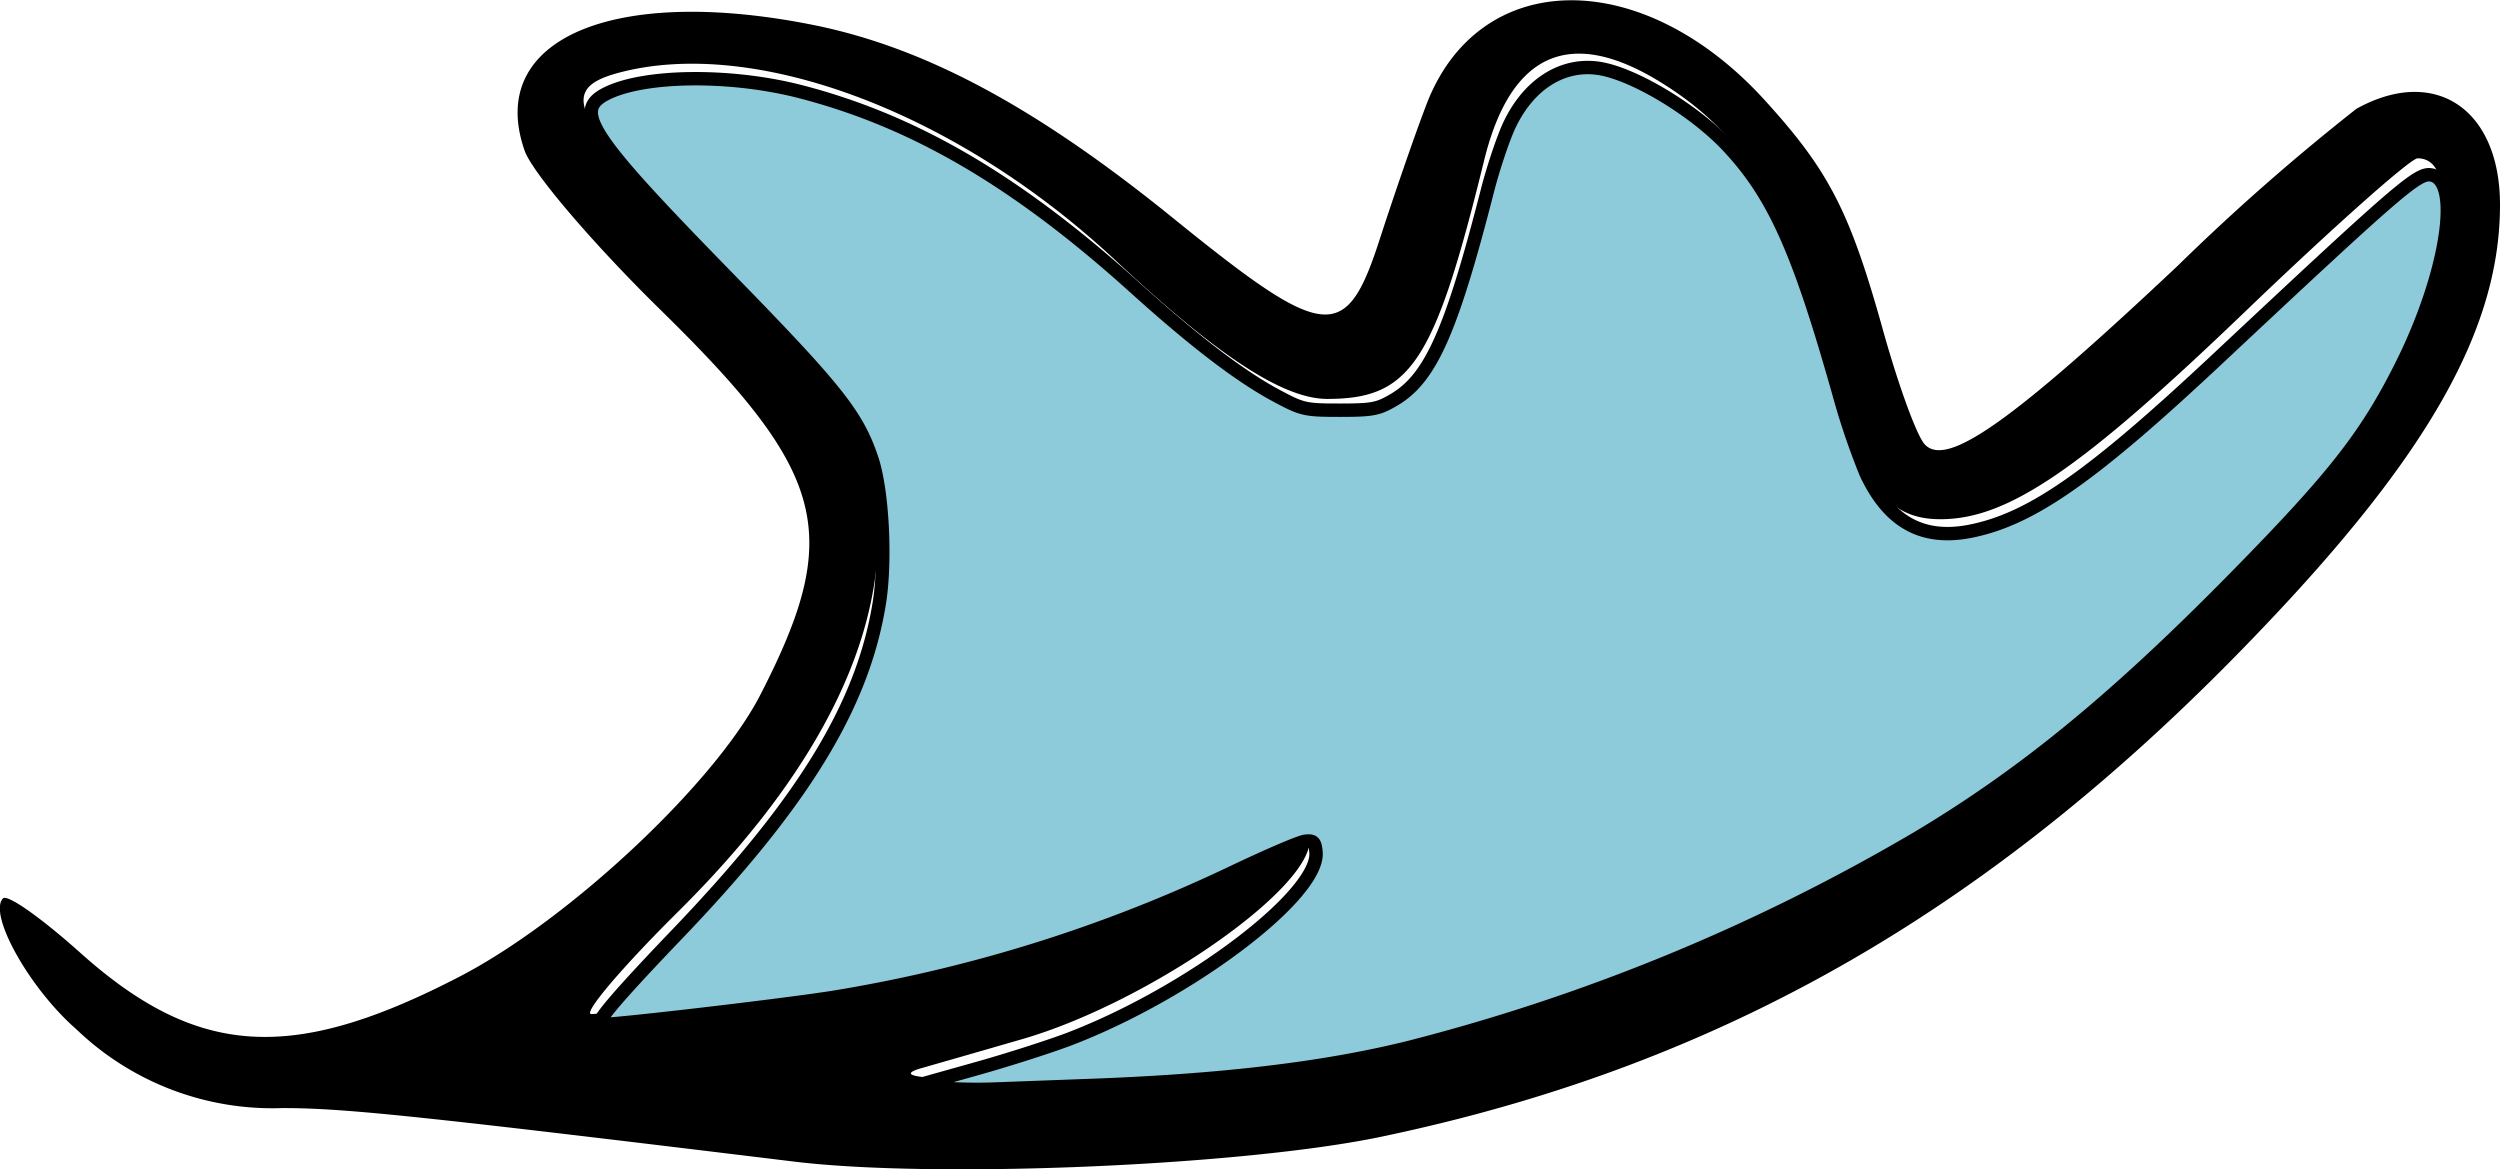 <svg xmlns="http://www.w3.org/2000/svg" width="186.92" height="87.43" viewBox="0 0 49.46 23.13">
  <path d="M15.72 22.98c-7.4-.9-8.89-1.06-10.13-1.06a5.6 5.6 0 0 1-4.08-1.56c-.93-.81-1.75-2.28-1.45-2.59.1-.08.77.4 1.52 1.07 2.32 2.08 4.2 2.2 7.53.47 2.17-1.13 5.07-3.85 5.95-5.6 1.62-3.16 1.3-4.35-1.96-7.55-1.35-1.32-2.57-2.75-2.72-3.18C9.6.76 12.16-.32 16.18.51c2.18.46 4.35 1.63 7.05 3.82 3 2.43 3.4 2.47 4.07.39.26-.8.66-1.97.9-2.6 1.02-2.78 4.3-2.83 6.75-.1 1.25 1.38 1.66 2.19 2.32 4.57.3 1.06.66 2.06.82 2.21.44.44 1.73-.47 5-3.55a43.44 43.44 0 0 1 3.53-3.1c1.55-.86 2.84 0 2.84 1.9 0 2.44-1.4 4.93-4.75 8.43-5.23 5.48-10.6 8.58-17.35 10-2.73.58-8.83.84-11.64.5zm10.98-2.24c4.62-.99 9.69-3.18 13.05-5.65a38.63 38.63 0 0 0 6.7-6.5c1.63-2.2 2.46-5.46 1.38-5.46-.14 0-1.68 1.37-3.42 3.04-3.25 3.12-4.69 4.1-6.02 4.1-1.08 0-1.6-.72-2.2-3.07-.8-3.13-1.66-4.55-3.36-5.59-1.78-1.09-2.95-.56-3.47 1.57-.98 3.99-1.45 4.71-3.1 4.71-.87 0-2.16-.84-4.19-2.74-3.12-2.92-7.13-4.44-9.84-3.71-1.22.33-.93.9 1.86 3.64 2.3 2.25 2.8 2.88 3.08 3.93.74 2.74-.54 5.83-3.73 9-1.14 1.13-1.92 2.05-1.74 2.05.18 0 1.78-.18 3.55-.4A28.8 28.8 0 0 0 24.38 17c1.4-.7 1.53-.74 1.53-.37 0 .98-3.23 3.22-5.7 3.93a648 648 0 0 1-1.98.57c-1.58.45 6.24.1 8.47-.38z"/>
  <path class="fill" fill="#8dcbda" stroke="#000" d="m256.34 642.65-1.87-.16 4.45-1.25c2.44-.68 5.6-1.7 7.02-2.24 9.04-3.46 18.73-10.82 18.42-13.97-.07-.75-.19-.87-.8-.8-.4.04-2.84 1.09-5.44 2.33a110.36 110.36 0 0 1-29.82 9.33c-3.92.62-17.26 2.17-17.42 2.02-.24-.24 1.46-2.22 5.63-6.58 9.57-9.96 14.01-17.22 15.25-24.88.51-3.18.24-8.44-.57-10.81-1.1-3.26-2.65-5.2-10.81-13.55-10.28-10.52-11.52-12.38-9.02-13.66 2.82-1.44 9.31-1.51 14.52-.16 8.51 2.2 16.18 6.7 24.93 14.6 4.47 4.04 7.9 6.66 10.6 8.1 1.92 1.03 2.13 1.08 4.73 1.08 2.44 0 2.86-.08 4.03-.77 2.74-1.6 4.29-5.07 7.01-15.7.43-1.66 1.15-3.8 1.6-4.77 1.44-3.08 3.97-4.69 6.7-4.28 2.6.4 7.13 3.12 9.66 5.83 3.4 3.65 5.23 7.7 8.25 18.4a53.52 53.52 0 0 0 2.03 6c1.7 3.63 4.2 5.03 7.78 4.33 4.54-.9 9.03-4.02 18.53-12.93 13.48-12.63 14.87-13.82 15.85-13.68 2.34.33 1.24 7.43-2.23 14.33-2.61 5.2-5.07 8.32-12.43 15.8-8.92 9.07-15.73 14.64-23.65 19.37a146.07 146.07 0 0 1-37.86 15.62c-6.4 1.6-14.2 2.53-24.33 2.88l-6.73.25c-1.18.05-2.99.02-4.01-.08z" style="-inkscape-stroke:none" transform="matrix(.265 0 0 .265 -49.32 -148.78)"/>
</svg>
